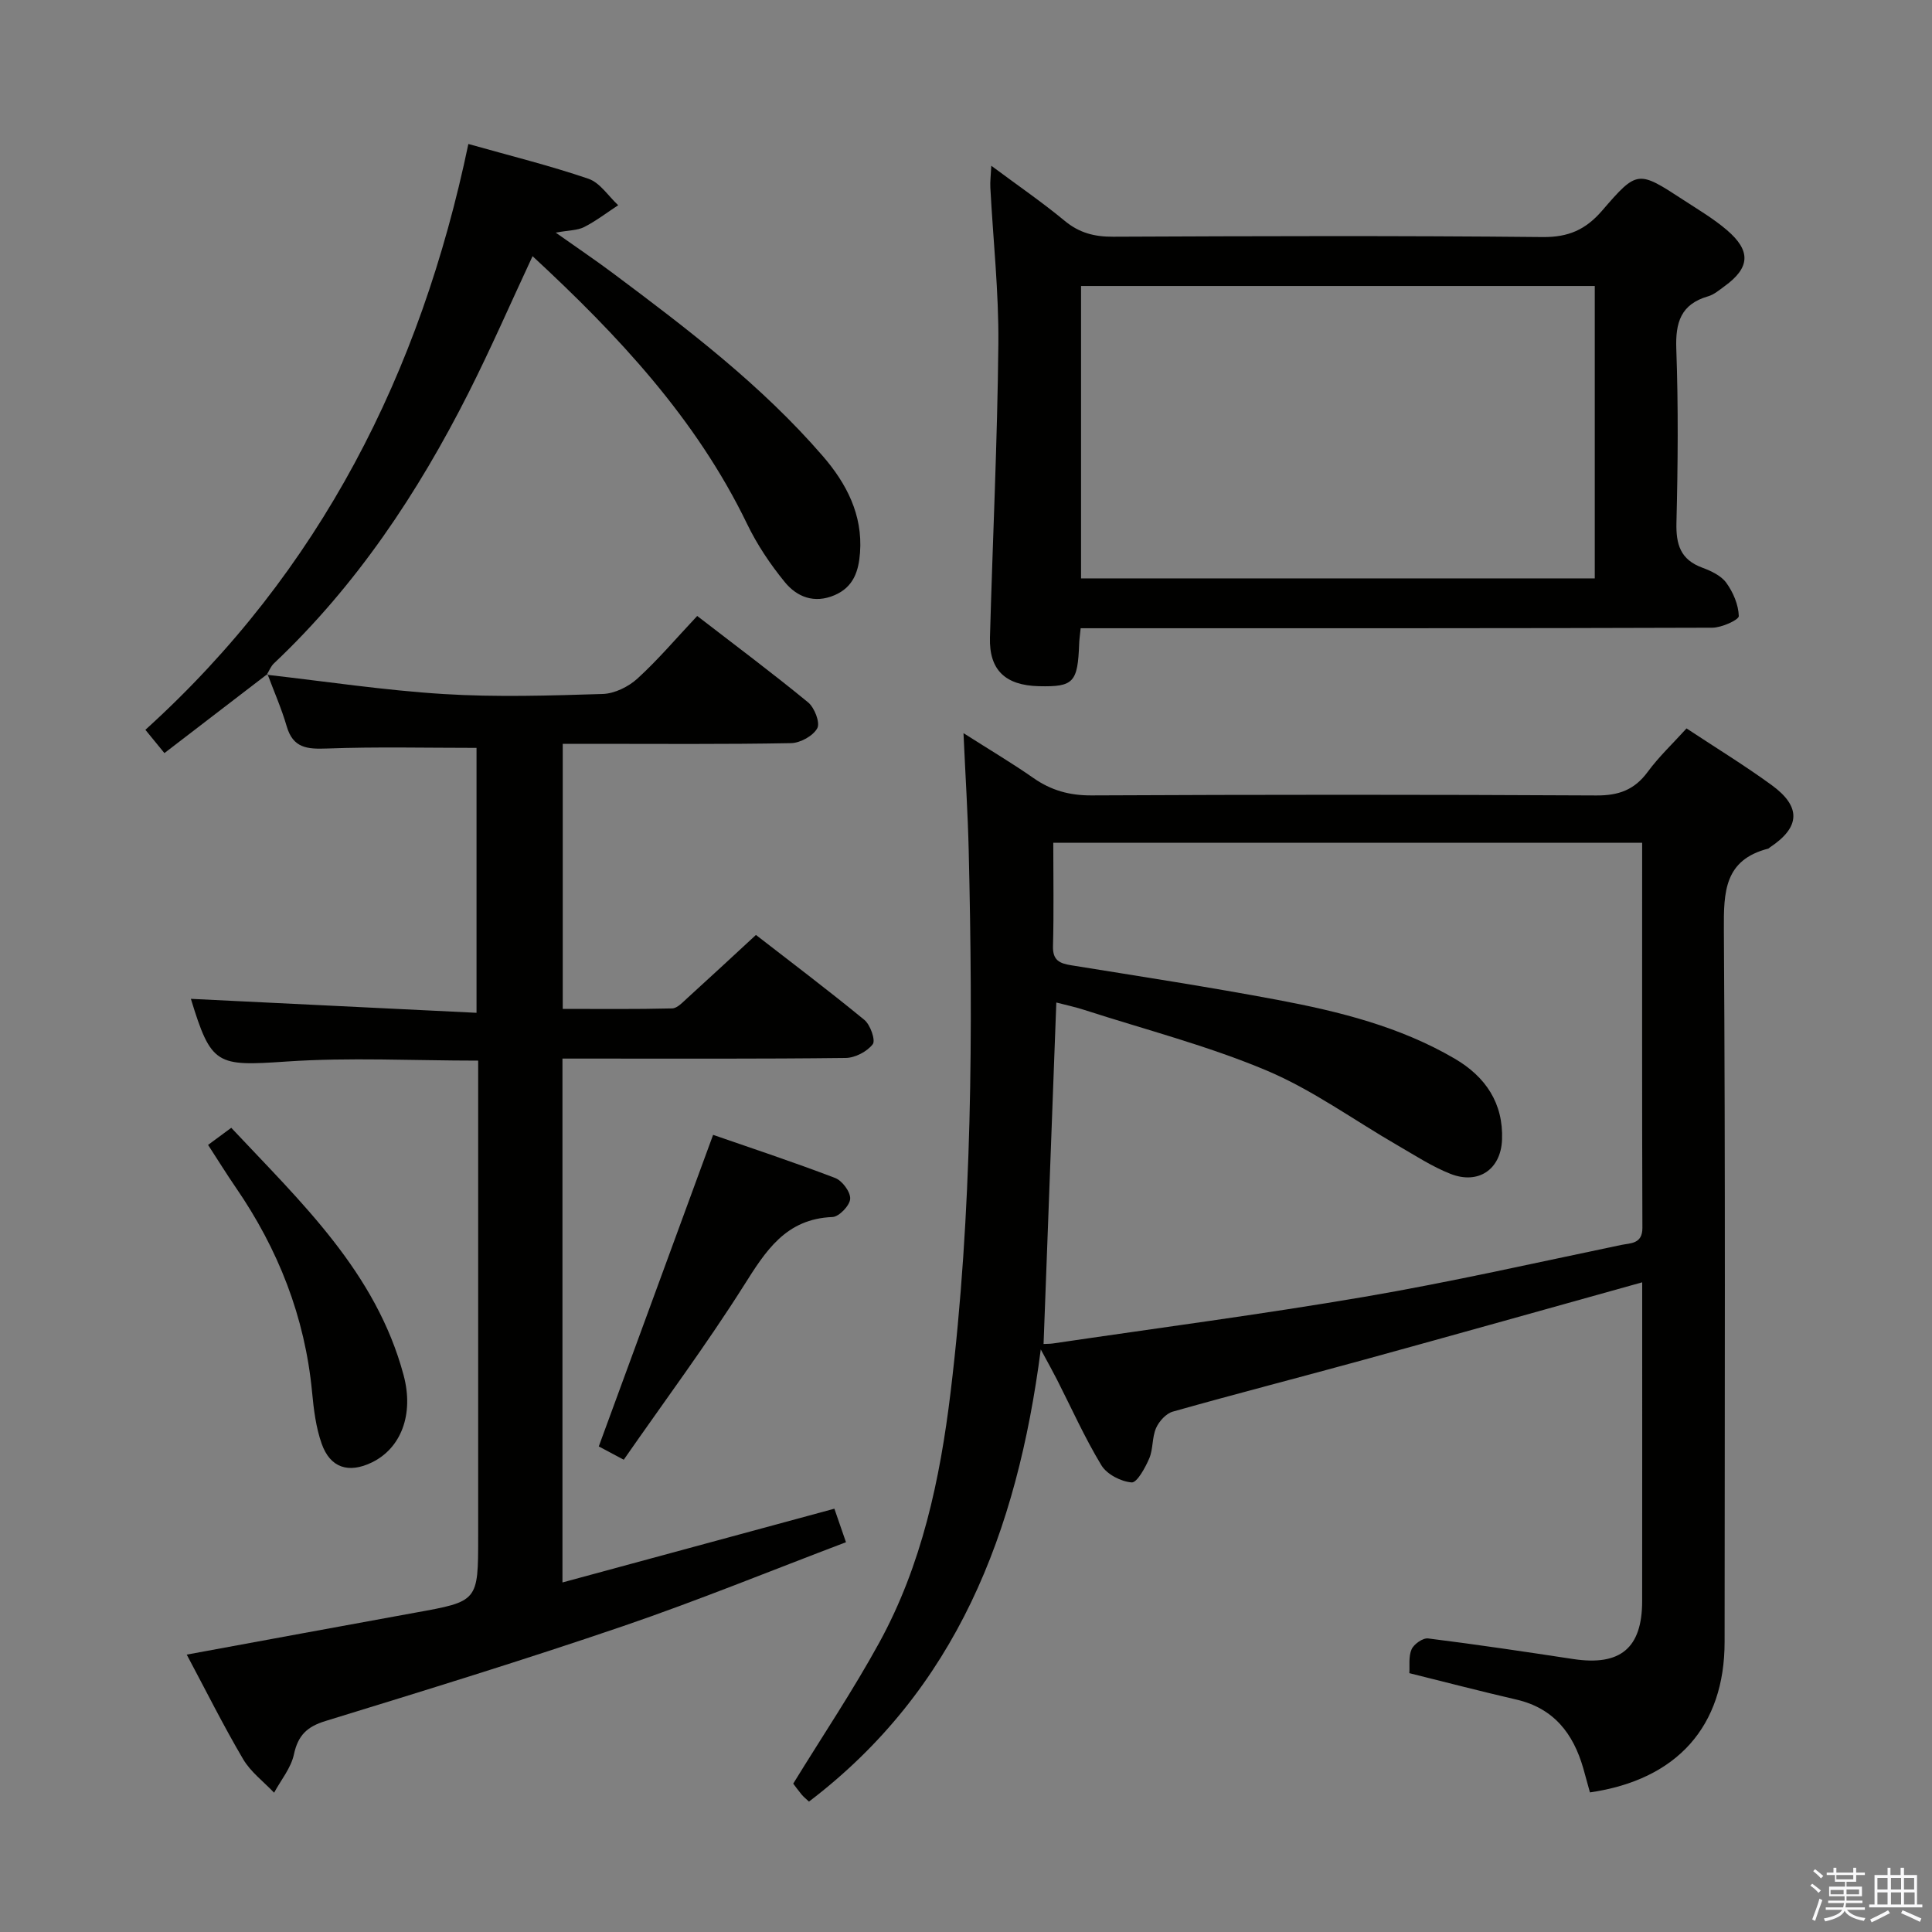 <svg enable-background="new 0 0 400 400" viewBox="0 0 400 400" xmlns="http://www.w3.org/2000/svg"><rect x="0" y="0" width="400" height="400" fill="#808080" stroke="none"/><path d="m374.8 390.4.4-.4c.7.5 1.3 1 1.8 1.4l-.5.5c-.5-.6-1.1-1.1-1.7-1.5zm1 7.3-.6-.3c.5-1.4 1.1-2.8 1.5-4.3.2.1.4.2.6.3-.5 1.3-1 2.8-1.5 4.3zm-.4-10.3.4-.4c.4.3 1 .8 1.7 1.4l-.5.5c-.4-.5-1-1-1.6-1.5zm2.5.3h1.7v-1h.6v1h3.5v-1h.6v1h1.8v.5h-1.8v1.4h-2v1h3.2v2h-3.2v.9h3.3v.5h-3.4c0 .3-.1.6-.1.9h4v.5h-3.7c.7.9 1.9 1.5 3.8 1.7-.1.2-.2.4-.3.6-2.1-.4-3.5-1.1-4-2.1-.4 1-1.8 1.7-4 2.2-.1-.2-.2-.4-.3-.6 2.1-.4 3.4-1 3.8-1.8h-3.4v-.5h3.6c.1-.3.1-.6.2-.9h-3.3v-.5h3.4c0-.3 0-.6 0-.9h-3.2v-2h3.3v-1h-2.1v-1.4h-1.7v-.5zm1.1 3.5v1h2.7c0-.3 0-.4 0-.4 0-.1 0-.2 0-.2 0-.1 0-.2 0-.3h-2.7zm1.2-3v.9h3.5v-.9zm4.7 3h-2.6v.6.4h2.6z" fill="#fafafb"/><path d="m393.6 386.7h.6v1.5h2.7v6.1h1.1v.6h-11v-.6h1.1v-6.1h2.7v-1.5h.6v1.5h2.1v-1.5zm-2.7 8.8.4.6c-1.2.6-2.5 1.3-3.8 1.9-.1-.2-.2-.4-.3-.6 1.2-.6 2.5-1.2 3.7-1.9zm-2.2-6.7v2.4h2.1v-2.4zm0 3v2.5h2.1v-2.5zm2.8-3v2.4h2.1v-2.4zm0 3v2.5h2.1v-2.5zm6 6.1c-1.4-.7-2.7-1.3-3.9-1.8l.3-.6c1.5.6 2.7 1.2 3.9 1.7zm-1.2-9.1h-2.1v2.4h2.1zm-2.1 3v2.5h2.2v-2.5z" fill="#fafafb"/><g fill="#010100"><path d="m349.18 150.81c6.06 4.01 12.02 7.65 17.63 11.74 6.16 4.49 5.91 8.72-.33 12.86-.14.09-.25.25-.4.29-9.06 2.34-9.22 8.91-9.17 16.77.32 49.16.17 98.32.15 147.49-.01 17.42-9.78 28.51-27.88 31.14-.44-1.61-.9-3.3-1.38-4.99-2.07-7.21-6.11-12.44-13.84-14.23-7.27-1.68-14.49-3.56-22.17-5.47.1-1.47-.2-3.42.46-4.93.48-1.09 2.35-2.4 3.43-2.26 10.04 1.25 20.05 2.75 30.06 4.27 9.72 1.47 14.24-2.25 14.25-11.98.02-20.5.01-41 .01-61.49 0-1.48 0-2.97 0-4.53-19.33 5.39-38.32 10.73-57.34 15.96-13.27 3.65-26.6 7.07-39.84 10.81-1.4.39-2.86 2.01-3.47 3.41-.85 1.93-.58 4.34-1.41 6.28-.83 1.93-2.54 5.06-3.65 4.97-2.22-.18-5.13-1.68-6.26-3.55-3.44-5.68-6.17-11.79-9.19-17.73-.81-1.6-1.69-3.16-3.36-6.26-4.91 37.95-17.54 70.44-47.99 93.62-.58-.55-1.11-.96-1.53-1.47-.74-.89-1.41-1.83-1.73-2.25 6.08-9.9 12.38-19.28 17.79-29.15 8.84-16.11 12.61-33.84 14.79-51.89 4.51-37.27 4.64-74.71 3.75-112.17-.18-7.62-.67-15.23-1.08-24.28 5.47 3.49 10.08 6.21 14.45 9.27 3.69 2.58 7.5 3.65 12.08 3.62 34.83-.17 69.66-.18 104.49.01 4.61.03 7.88-1.14 10.63-4.87 2.34-3.18 5.26-5.93 8.05-9.01zm-9.19 23.68c-40.98 0-81.35 0-121.92 0 0 7.42.13 14.41-.06 21.4-.08 2.96 1.38 3.58 3.83 3.97 14.24 2.3 28.51 4.49 42.69 7.16 12.74 2.4 25.33 5.53 36.68 12.18 6.37 3.73 10.06 9.22 9.77 16.76-.24 6.17-4.91 9.34-10.66 7.08-3.82-1.5-7.33-3.81-10.92-5.88-9.05-5.22-17.63-11.51-27.18-15.53-12.19-5.13-25.14-8.47-37.77-12.55-1.96-.63-3.99-1.06-5.75-1.52-.89 23.78-1.76 47.13-2.64 70.7.68-.04 1.32-.02 1.94-.11 21.51-3.18 43.08-6 64.51-9.66 17.81-3.05 35.46-7.05 53.16-10.74 1.86-.39 4.38-.16 4.37-3.52-.09-26.45-.05-52.93-.05-79.74z"/><path d="m55.22 139.7c12.19 1.38 24.36 3.23 36.59 3.99 10.96.68 21.99.33 32.98-.01 2.46-.08 5.34-1.5 7.2-3.2 4.28-3.91 8.05-8.37 12.36-12.95 7.83 6.04 15.53 11.79 22.95 17.88 1.33 1.09 2.54 4.21 1.91 5.36-.86 1.59-3.51 3.05-5.43 3.09-13.83.26-27.66.14-41.49.14-1.81 0-3.62 0-5.78 0v54.88c7.51 0 15.09.09 22.66-.1 1.07-.03 2.2-1.3 3.16-2.16 4.56-4.14 9.08-8.34 14.18-13.05 6.89 5.35 14.8 11.31 22.44 17.58 1.25 1.02 2.37 4.24 1.74 5.05-1.18 1.53-3.66 2.82-5.62 2.84-17.66.21-35.32.13-52.99.13-1.78 0-3.56 0-5.63 0v108.46c18.85-5.11 37.34-10.13 56.3-15.27.63 1.81 1.36 3.93 2.4 6.94-15.41 5.84-30.61 12.06-46.11 17.36-20.41 6.97-41.04 13.32-61.66 19.66-3.85 1.18-5.68 2.98-6.53 6.92-.6 2.81-2.68 5.29-4.1 7.92-2.17-2.29-4.85-4.29-6.41-6.94-4.11-6.98-7.73-14.25-11.68-21.65 16.03-2.94 31.62-5.84 47.23-8.67 13.1-2.36 13.11-2.32 13.11-15.72 0-30.99 0-61.98 0-92.98 0-1.8 0-3.6 0-5.61-13.52 0-26.66-.7-39.7.19-14.45.98-15.56.83-19.78-12.98 19.39.95 39.06 1.91 59.14 2.89 0-19.13 0-37.17 0-54.85-10.42 0-20.69-.25-30.94.13-4.09.15-7.04-.05-8.36-4.59-1.07-3.68-2.64-7.23-3.98-10.83z"/><path d="m223.74 130.07c-.16 1.55-.28 2.36-.31 3.18-.29 8.06-1.16 8.99-8.34 8.82-6.96-.17-10.31-3.35-10.13-10.06.56-20.28 1.54-40.55 1.74-60.83.1-10.77-1.09-21.55-1.66-32.33-.07-1.25.1-2.52.2-4.53 5.44 4.05 10.49 7.51 15.19 11.4 3.03 2.51 6.17 3.31 10.03 3.29 29.65-.13 59.29-.23 88.94.07 5.35.05 8.91-1.54 12.31-5.48 7.27-8.44 7.44-8.32 16.81-2.21 3.06 2 6.25 3.88 9.01 6.24 5.06 4.32 4.8 7.82-.51 11.65-1.07.78-2.16 1.72-3.38 2.07-5.63 1.63-6.78 5.39-6.58 10.89.43 11.98.33 23.98.03 35.97-.11 4.49.81 7.63 5.3 9.3 1.83.68 3.93 1.65 5.01 3.14 1.43 1.96 2.53 4.55 2.6 6.9.02.79-3.56 2.41-5.5 2.41-41.47.14-82.94.11-124.42.11-1.99 0-3.97 0-6.34 0zm.08-70.86v60.54h106.36c0-20.3 0-40.35 0-60.54-35.56 0-70.7 0-106.36 0z"/><path d="m55.37 139.55c-6.97 5.35-13.93 10.69-21.33 16.37-1.28-1.57-2.48-3.04-3.94-4.82 36.23-32.81 56.99-73.97 66.87-121.29 8.69 2.45 16.9 4.48 24.86 7.2 2.4.82 4.13 3.6 6.16 5.48-2.34 1.53-4.58 3.26-7.05 4.52-1.4.71-3.2.66-5.89 1.15 4.44 3.14 8.18 5.66 11.78 8.35 15.47 11.56 30.85 23.25 43.55 37.95 4.87 5.64 8.25 12.1 7.68 19.95-.28 3.82-1.33 7.13-5.28 8.82-4.2 1.79-7.78.37-10.3-2.72-3.02-3.69-5.74-7.76-7.81-12.05-10.55-21.8-26.68-39.01-44.41-55.42-4.55 9.75-8.64 19.16-13.26 28.3-10.49 20.75-23.25 39.92-40.28 56-.66.62-1.01 1.58-1.5 2.37 0-.01.15-.16.15-.16z"/><path d="m147.64 234.96c7.81 2.71 16.62 5.62 25.27 8.93 1.47.56 3.2 2.9 3.11 4.32-.08 1.38-2.3 3.7-3.65 3.76-9.71.37-13.85 7.04-18.41 14.26-7.72 12.2-16.36 23.82-24.82 35.99-2.42-1.29-4.11-2.19-5.17-2.75 7.9-21.54 15.69-42.78 23.67-64.51z"/><path d="m43.08 237.04c1.72-1.26 3.03-2.23 4.8-3.54 14.44 15.41 29.96 29.87 35.68 51.21 2.19 8.18-.57 15.16-6.57 18.07-4.81 2.33-8.63 1.14-10.4-3.9-1.19-3.38-1.64-7.08-1.98-10.68-1.48-15.56-7-29.56-15.81-42.37-1.87-2.72-3.61-5.54-5.72-8.79z"/></g></svg>
